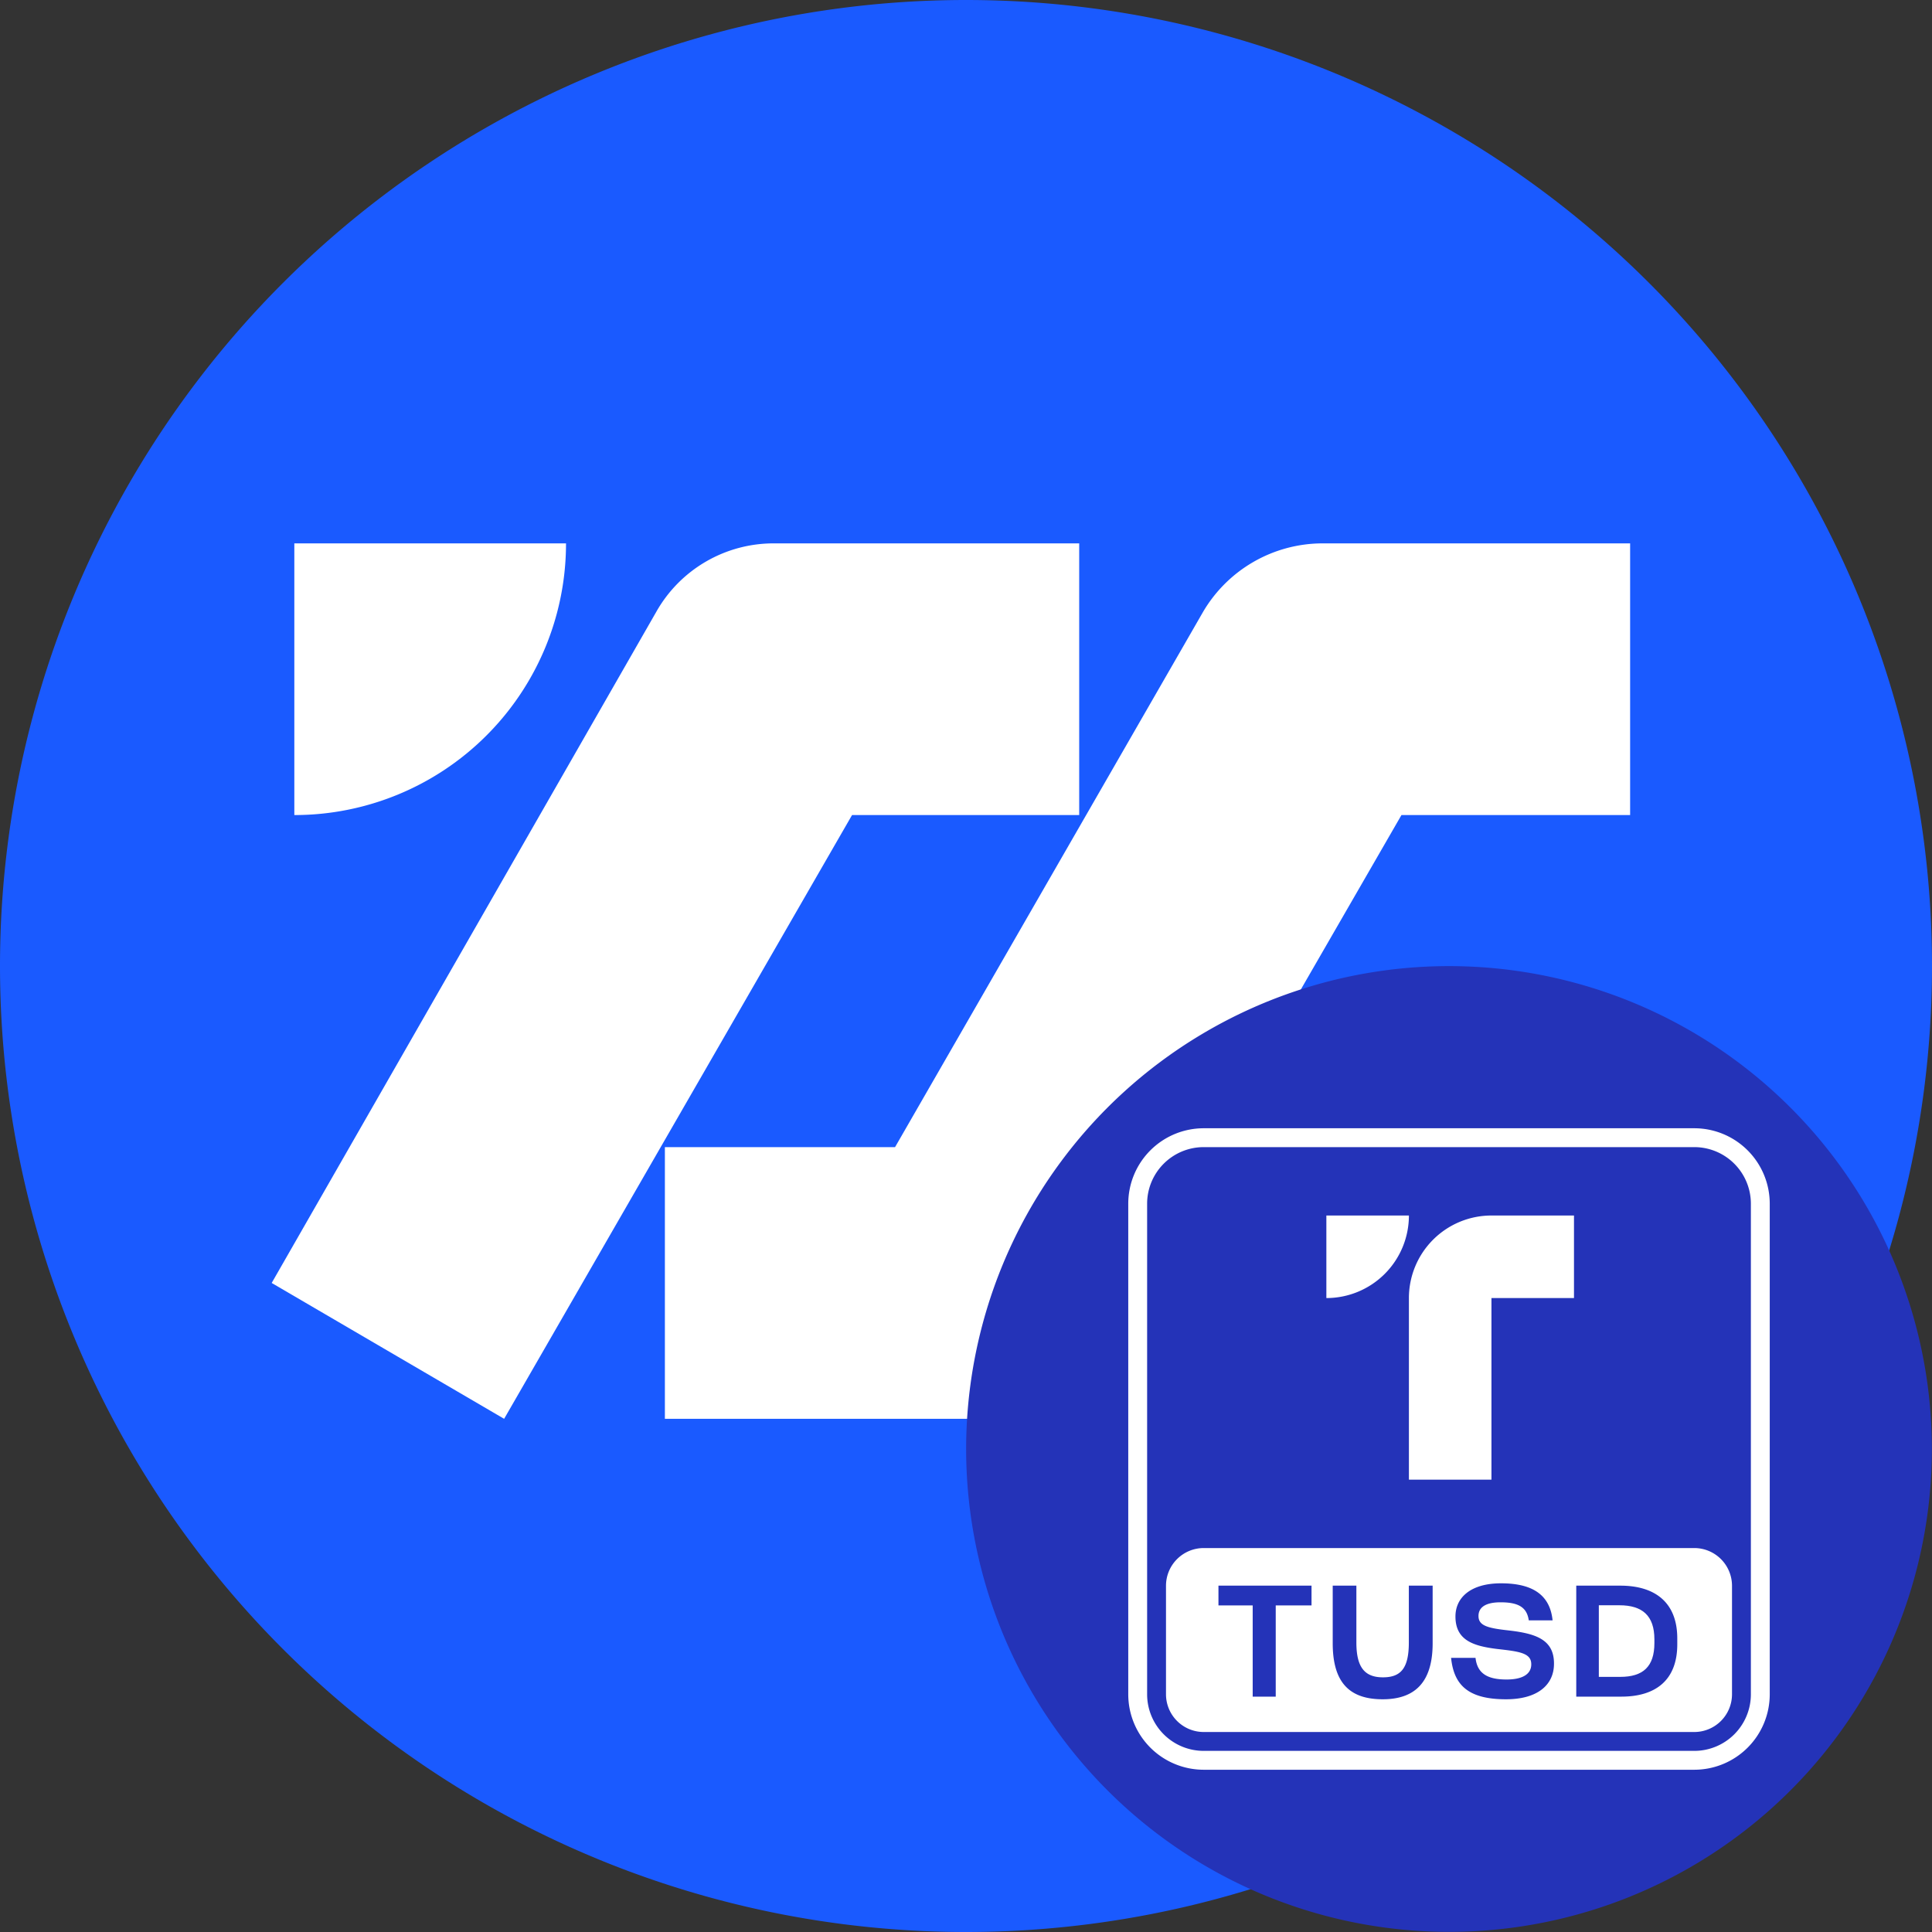 <svg id="Layer_1" data-name="Layer 1" xmlns="http://www.w3.org/2000/svg" viewBox="0 0 256 256">
  <rect x="0" y="0" width="256" height="256" fill="#333333" stroke="none"/>
  <defs>
    <style>
      .cls-1 {
        fill: #1a5aff;
      }

      .cls-2, .cls-4 {
        fill: #fff;
      }

      .cls-3 {
        fill: #2433b8;
      }

      .cls-4 {
        fill-rule: evenodd;
      }
    </style>
  </defs>
  <g>
    <path class="cls-1" d="M128,0h0A128,128,0,0,1,256,128h0A128,128,0,0,1,128,256h0A128,128,0,0,1,0,128H0A128,128,0,0,1,128,0Z"/>
    <path class="cls-2" d="M175.2,72a18.391,18.391,0,0,0-15.8,9.1L118.6,152H88.1v36H129.1a18.106,18.106,0,0,0,15.7-9.1L185.7,108H216V72Z"/>
    <path class="cls-2" d="M66.8,188,36,170,87,81A17.853,17.853,0,0,1,102.6,72H143v36H112.9Z"/>
    <path class="cls-2" d="M39,72v36A35.991,35.991,0,0,0,75,72Z"/>
    <path class="cls-3" d="M254.083,207.482a63.983,63.983,0,1,1-46.608-77.567,63.989,63.989,0,0,1,46.608,77.567Z"/>
    <path class="cls-3" d="M152,159.5a7.5,7.5,0,0,1,7.5-7.5h65a7.5,7.5,0,0,1,7.5,7.5v65a7.5,7.5,0,0,1-7.5,7.5h-65a7.5,7.5,0,0,1-7.5-7.5Z"/>
    <path class="cls-4" d="M159.5,149.5h65a10,10,0,0,1,10,10v65a10,10,0,0,1-10,10h-65a10,10,0,0,1-10-10v-65A10,10,0,0,1,159.5,149.5Zm0,2.5a7.5,7.5,0,0,0-7.5,7.5v65a7.5,7.5,0,0,0,7.5,7.5h65a7.5,7.5,0,0,0,7.5-7.5v-65a7.5,7.5,0,0,0-7.5-7.5Z"/>
    <path class="cls-2" d="M219.216,217.223c0-3.135-1.588-4.517-4.641-4.517h-2.722v9.487h2.846c2.991,0,4.517-1.34,4.517-4.475Z"/>
    <path class="cls-4" d="M159.5,205.125a5.001,5.001,0,0,0-5,5V224.5a5.001,5.001,0,0,0,5,5h65a5.001,5.001,0,0,0,5-5V210.125a5.001,5.001,0,0,0-5-5Zm40.059,20.038c4.269,0,6.373-1.98,6.352-4.744,0-3.155-2.392-3.96-5.96-4.372-2.805-.309-4.043-.619-4.043-1.918,0-1.031.763-1.815,2.929-1.815,2.331,0,3.486.639,3.733,2.392h3.156c-.33-3.238-2.475-4.908-6.827-4.908-4.063,0-6.043,1.918-6.043,4.393,0,3.155,2.351,3.918,5.548,4.31,2.949.33,4.517.537,4.496,2.042,0,1.196-1.011,2.001-3.279,2.001-2.558,0-3.878-.825-4.105-2.867h-3.238C192.649,223.307,194.568,225.163,199.559,225.163Zm-25.775-15.056v2.619h-4.743v12.087h-3.053V212.726h-4.537v-2.619Zm16.049,7.631c0,5.218-2.392,7.425-6.62,7.425-4.393,0-6.621-2.207-6.621-7.425v-7.631h3.135v7.528c0,3.341,1.135,4.62,3.527,4.62,2.393,0,3.424-1.237,3.424-4.62v-7.528h3.155Zm32.415.145c0,4.764-2.888,6.93-7.405,6.93h-5.981V210.107h5.837c4.558,0,7.549,2.186,7.549,6.992Z"/>
    <path class="cls-2" d="M175.75,161.062h10.938A10.938,10.938,0,0,1,175.75,172Z"/>
    <path class="cls-2" d="M197.625,161.062A10.937,10.937,0,0,0,186.688,172v24.062h10.937V172h10.937V161.062Z"/>
  </g>
</svg>
